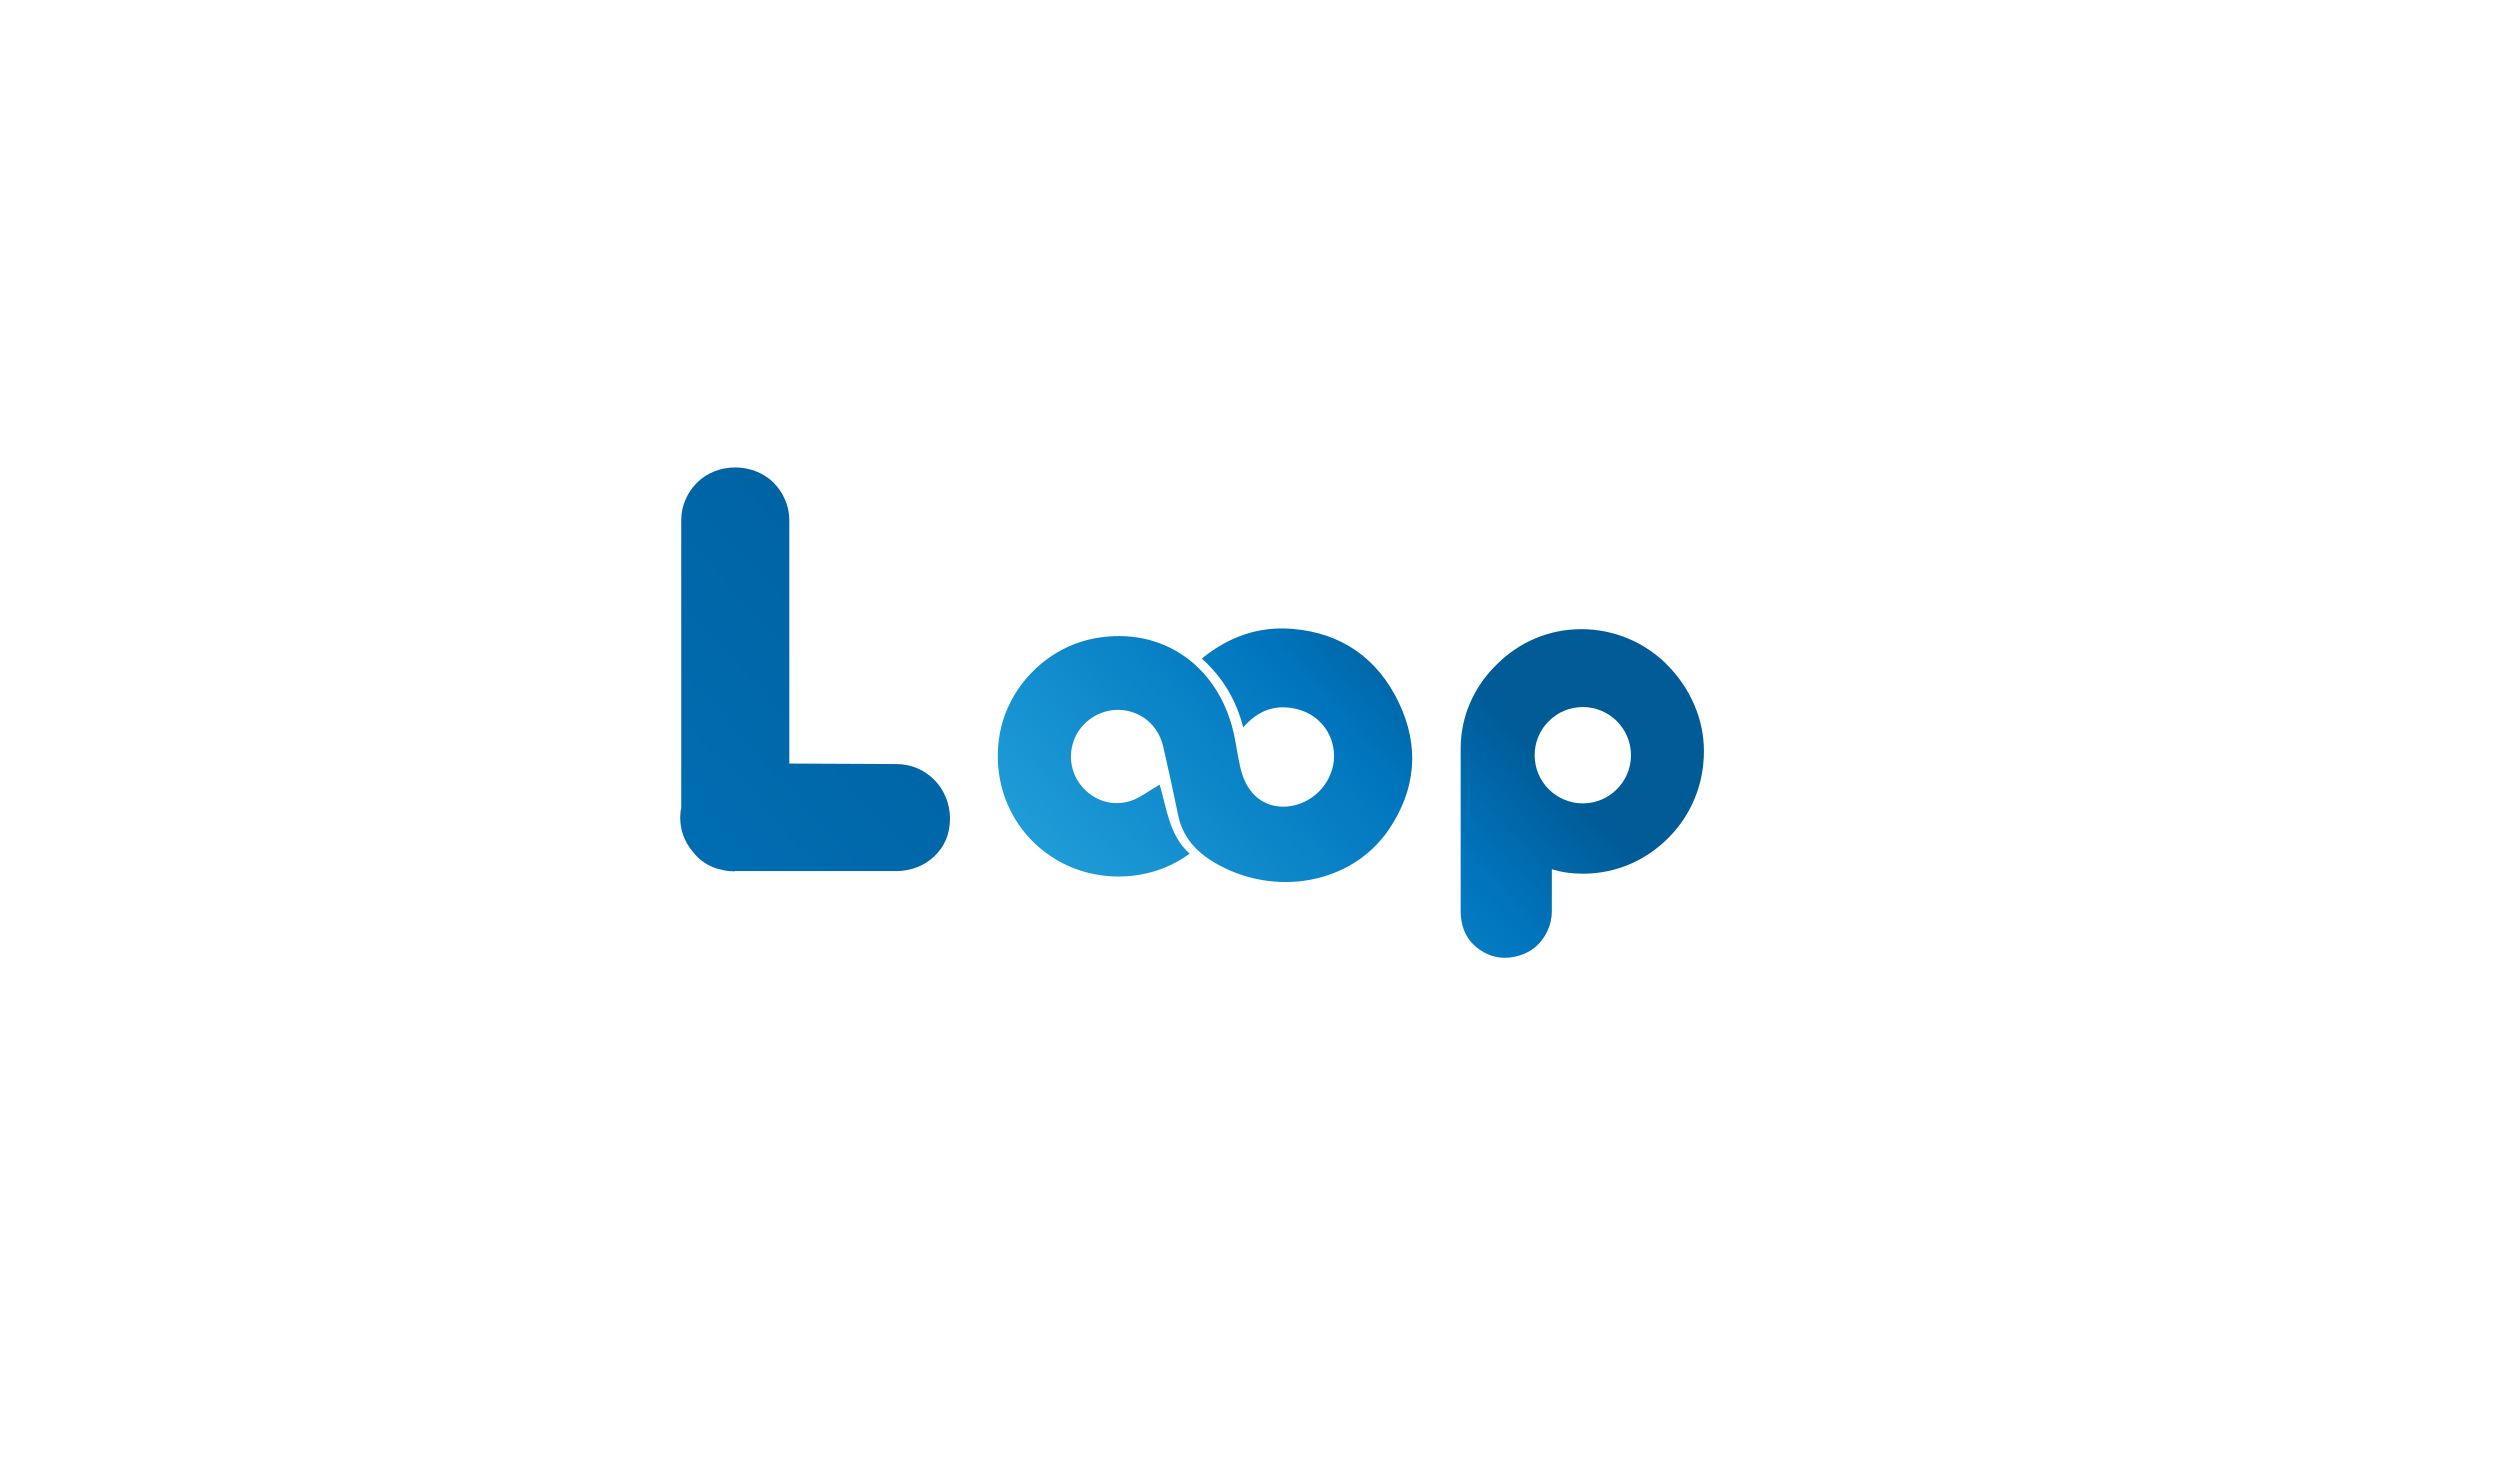 <?xml version="1.0" encoding="utf-8"?>
<!-- Generator: Adobe Illustrator 18.0.0, SVG Export Plug-In . SVG Version: 6.00 Build 0)  -->
<!DOCTYPE svg PUBLIC "-//W3C//DTD SVG 1.1//EN" "http://www.w3.org/Graphics/SVG/1.1/DTD/svg11.dtd">
<svg version="1.1" id="Camada_1" xmlns="http://www.w3.org/2000/svg" xmlns:xlink="http://www.w3.org/1999/xlink" x="0px" y="0px"
	 viewBox="0 0 960 560" enable-background="new 0 0 960 560" xml:space="preserve">
<g id="Loop">
	<linearGradient id="SVGID_1_" gradientUnits="userSpaceOnUse" x1="163.92" y1="392.356" x2="451.949" y2="131.329">		
		<stop  offset="0" style="stop-color:#1E9CD7"/>
		<stop  offset="6.405089e-002" style="stop-color:#0075BE"/>
		<stop  offset="0.865" style="stop-color:#005B97"/>
	</linearGradient>
	<path fill="url(#SVGID_1_)" d="M282.2,334.6c-1.4,0-2.8-0.1-4.2-0.4l-0.8-0.2c-4.6-0.9-8.4-3.3-11.3-7.1c-3.2-3.9-4.7-8.2-4.7-13
		c0-1.3,0.1-2.5,0.4-3.6V199.7c0-5.5,2.3-10.6,6.1-14.4c3.7-3.7,9-5.8,14.6-5.8c5.6,0,11,2.1,14.7,5.8c3.7,3.7,6.1,8.9,6.1,14.4
		v93.5l41.1,0.2c5.6,0,10.8,2.2,14.6,6.1c3.7,3.7,6,9.1,6,14.7c0,6-2,10.8-6,14.6c-3.7,3.6-9,5.7-14.6,5.7H282.2z"/>
	<linearGradient id="SVGID_2_" gradientUnits="userSpaceOnUse" x1="248.191" y1="485.344" x2="536.22" y2="224.318">
		<stop  offset="0" style="stop-color:#CCE0F4"/>
		<stop  offset="6.405089e-002" style="stop-color:#C3DCF2"/>
		<stop  offset="0.171" style="stop-color:#A9D2EE"/>
		<stop  offset="0.307" style="stop-color:#80C2E7"/>
		<stop  offset="0.465" style="stop-color:#47ACDE"/>
		<stop  offset="0.567" style="stop-color:#1E9CD7"/>
		<stop  offset="0.865" style="stop-color:#0075BE"/>
		<stop  offset="0.994" style="stop-color:#005B97"/>
	</linearGradient>
	<path fill="url(#SVGID_2_)" d="M477.4,279.3c-2.8-10.7-7.9-19.2-15.9-26.4c10.4-8.5,22-12.5,34.9-11.4
		c18.9,1.6,32.7,11.4,40.8,28.4c8,16.8,6.5,33.4-4,48.8c-14.2,20.8-43.9,26.1-66.9,12.5c-7.2-4.3-12.2-9.9-13.9-18.2
		c-1.8-8.8-3.7-17.5-5.7-26.2c-1.9-8.3-8.4-13.7-16.5-14.2c-7.8-0.4-15.3,4.5-17.9,11.9c-2.6,7.2-0.3,15.2,5.7,20
		c5.8,4.7,13.5,5.2,20,1.3c2.3-1.4,4.6-2.8,7.3-4.5c2.8,9.4,3.7,19.5,11.5,26.5c-14.9,11.1-36.4,11.7-52.2,1.7
		c-16.2-10.2-24.2-29-20.6-48.2c3.5-18.1,18.4-32.9,36.5-36.2c26.3-4.8,48.5,11.2,53.7,38.6c0.7,3.8,1.3,7.7,2.2,11.5
		c2.4,9.9,9.1,15.2,17.9,14.5c9.3-0.8,17-8.4,17.9-17.7c0.8-9.1-4.9-17.3-13.8-19.6C490,270.2,483.3,272.6,477.4,279.3z"/>
	<linearGradient id="SVGID_3_" gradientUnits="userSpaceOnUse" x1="312.43" y1="556.23" x2="600.459" y2="295.203">
		<stop  offset="0" style="stop-color:#CCE0F4"/>
		<stop  offset="6.405089e-002" style="stop-color:#C3DCF2"/>
		<stop  offset="0.171" style="stop-color:#A9D2EE"/>
		<stop  offset="0.307" style="stop-color:#80C2E7"/>
		<stop  offset="0.465" style="stop-color:#47ACDE"/>
		<stop  offset="0.567" style="stop-color:#1E9CD7"/>
		<stop  offset="0.865" style="stop-color:#0075BE"/>
		<stop  offset="0.994" style="stop-color:#005B97"/>
	</linearGradient>
	<path fill="url(#SVGID_3_)" d="M640.4,255.5c-8.6-8.8-20.5-13.9-33.2-13.9c-12.4,0-23.7,4.9-32.3,13.4c-8.8,8.5-14,20-14,32.3V350
		c0,4.9,1.6,9.5,4.8,12.6c3.2,3.2,7.5,5.2,12.1,5.2c4.9,0,9.9-2,12.9-5.2c3-3.1,5.2-7.6,5.2-12.6v-16.2c4,1.2,7.6,1.7,12.1,1.7
		c12.6,0,24.2-5.2,32.7-13.8c8.6-8.6,13.6-20.4,13.6-33.1C654.4,276.1,649,264.3,640.4,255.5z M607.8,308.5
		c-10.2,0-18.5-8.3-18.5-18.5s8.3-18.5,18.5-18.5c10.2,0,18.5,8.3,18.5,18.5S618,308.5,607.8,308.5z"/>
</g>
</svg>
